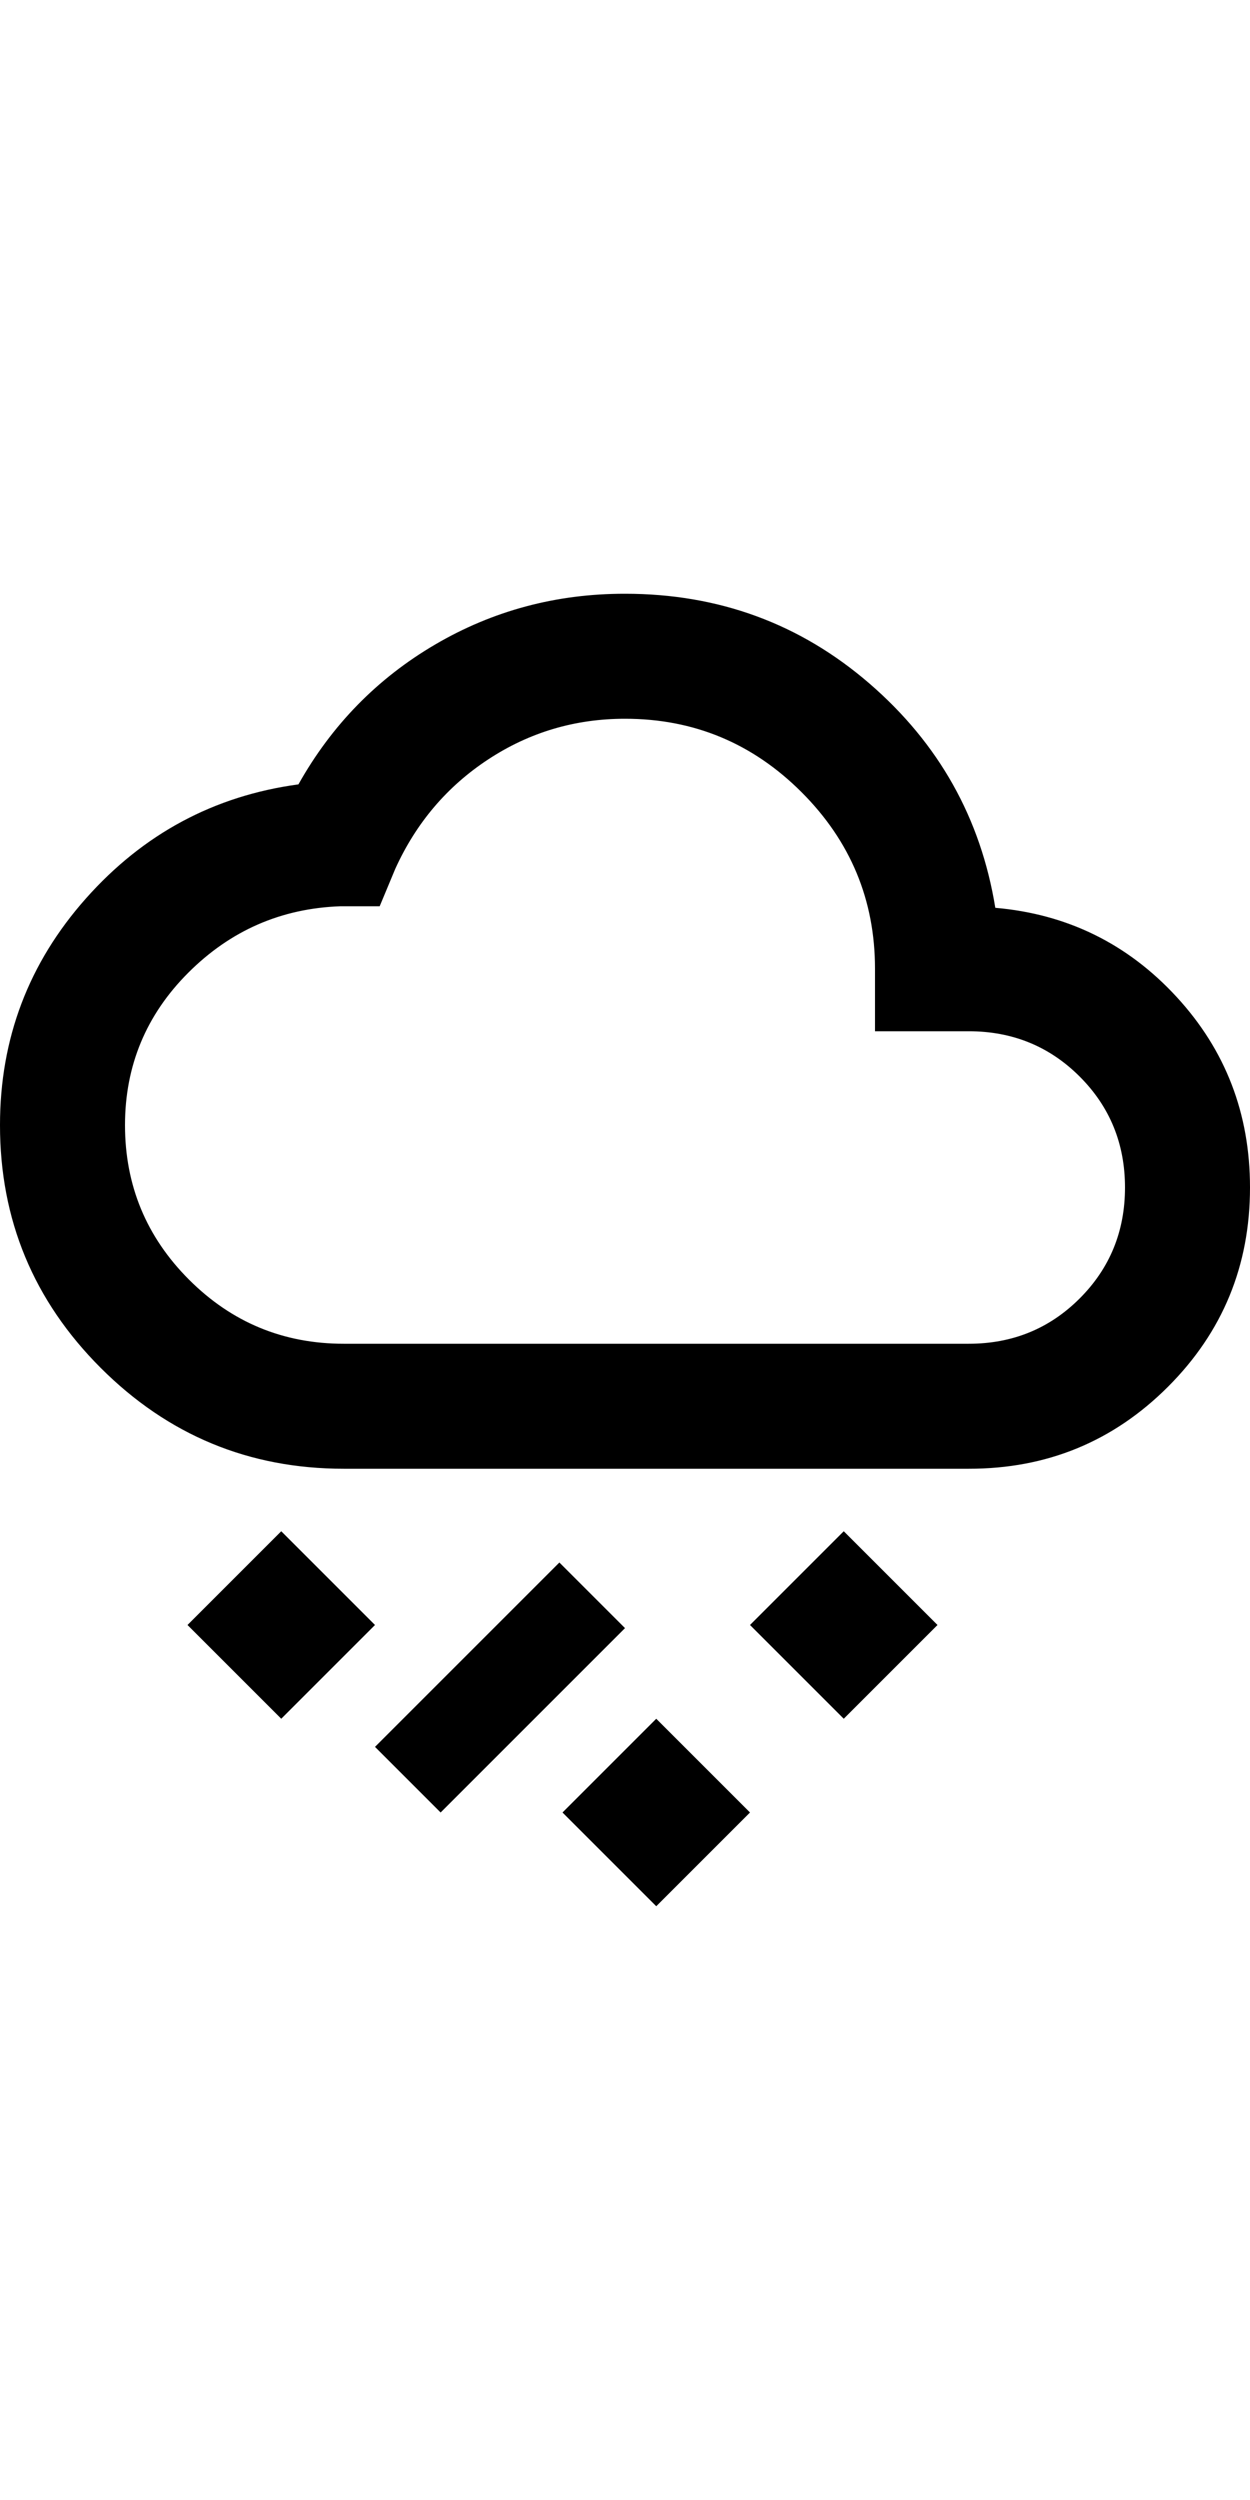     <svg
            width="50"
            height="100"
            viewBox="0 0 20 21"
            fill="none"
            xmlns="http://www.w3.org/2000/svg"
          >
            <path
              d="M10.5 21L9 19.5L10.5 18L12 19.5L10.5 21ZM7.05 19.5L6 18.45L8.95 15.5L10 16.55L7.05 19.5ZM13.5 18L12 16.5L13.5 15L15 16.5L13.5 18ZM4.5 18L3 16.5L4.5 15L6 16.5L4.5 18ZM5.5 14C3.983 14 2.687 13.462 1.612 12.387C0.537 11.312 -0.001 10.016 6.19579e-07 8.5C6.19579e-07 7.117 0.458 5.908 1.375 4.875C2.292 3.842 3.425 3.233 4.775 3.05C5.308 2.1 6.038 1.354 6.963 0.812C7.888 0.27 8.901 -0.001 10 1.2285e-06C11.5 1.2285e-06 12.804 0.479 13.913 1.438C15.022 2.397 15.692 3.592 15.925 5.025C17.075 5.125 18.042 5.6 18.825 6.45C19.608 7.3 20 8.317 20 9.5C20 10.75 19.563 11.813 18.688 12.688C17.813 13.563 16.751 14.001 15.5 14H5.5ZM5.5 12H15.5C16.2 12 16.792 11.758 17.275 11.275C17.758 10.792 18 10.2 18 9.5C18 8.8 17.758 8.208 17.275 7.725C16.792 7.242 16.2 7 15.5 7H14V6C14 4.9 13.608 3.958 12.825 3.175C12.042 2.392 11.1 2 10 2C9.2 2 8.471 2.217 7.812 2.65C7.153 3.083 6.658 3.667 6.325 4.4L6.075 5H5.45C4.5 5.033 3.688 5.388 3.013 6.063C2.338 6.738 2.001 7.551 2 8.5C2 9.467 2.342 10.292 3.025 10.975C3.708 11.658 4.533 12 5.5 12Z"
              fill="black"
            />
          </svg>